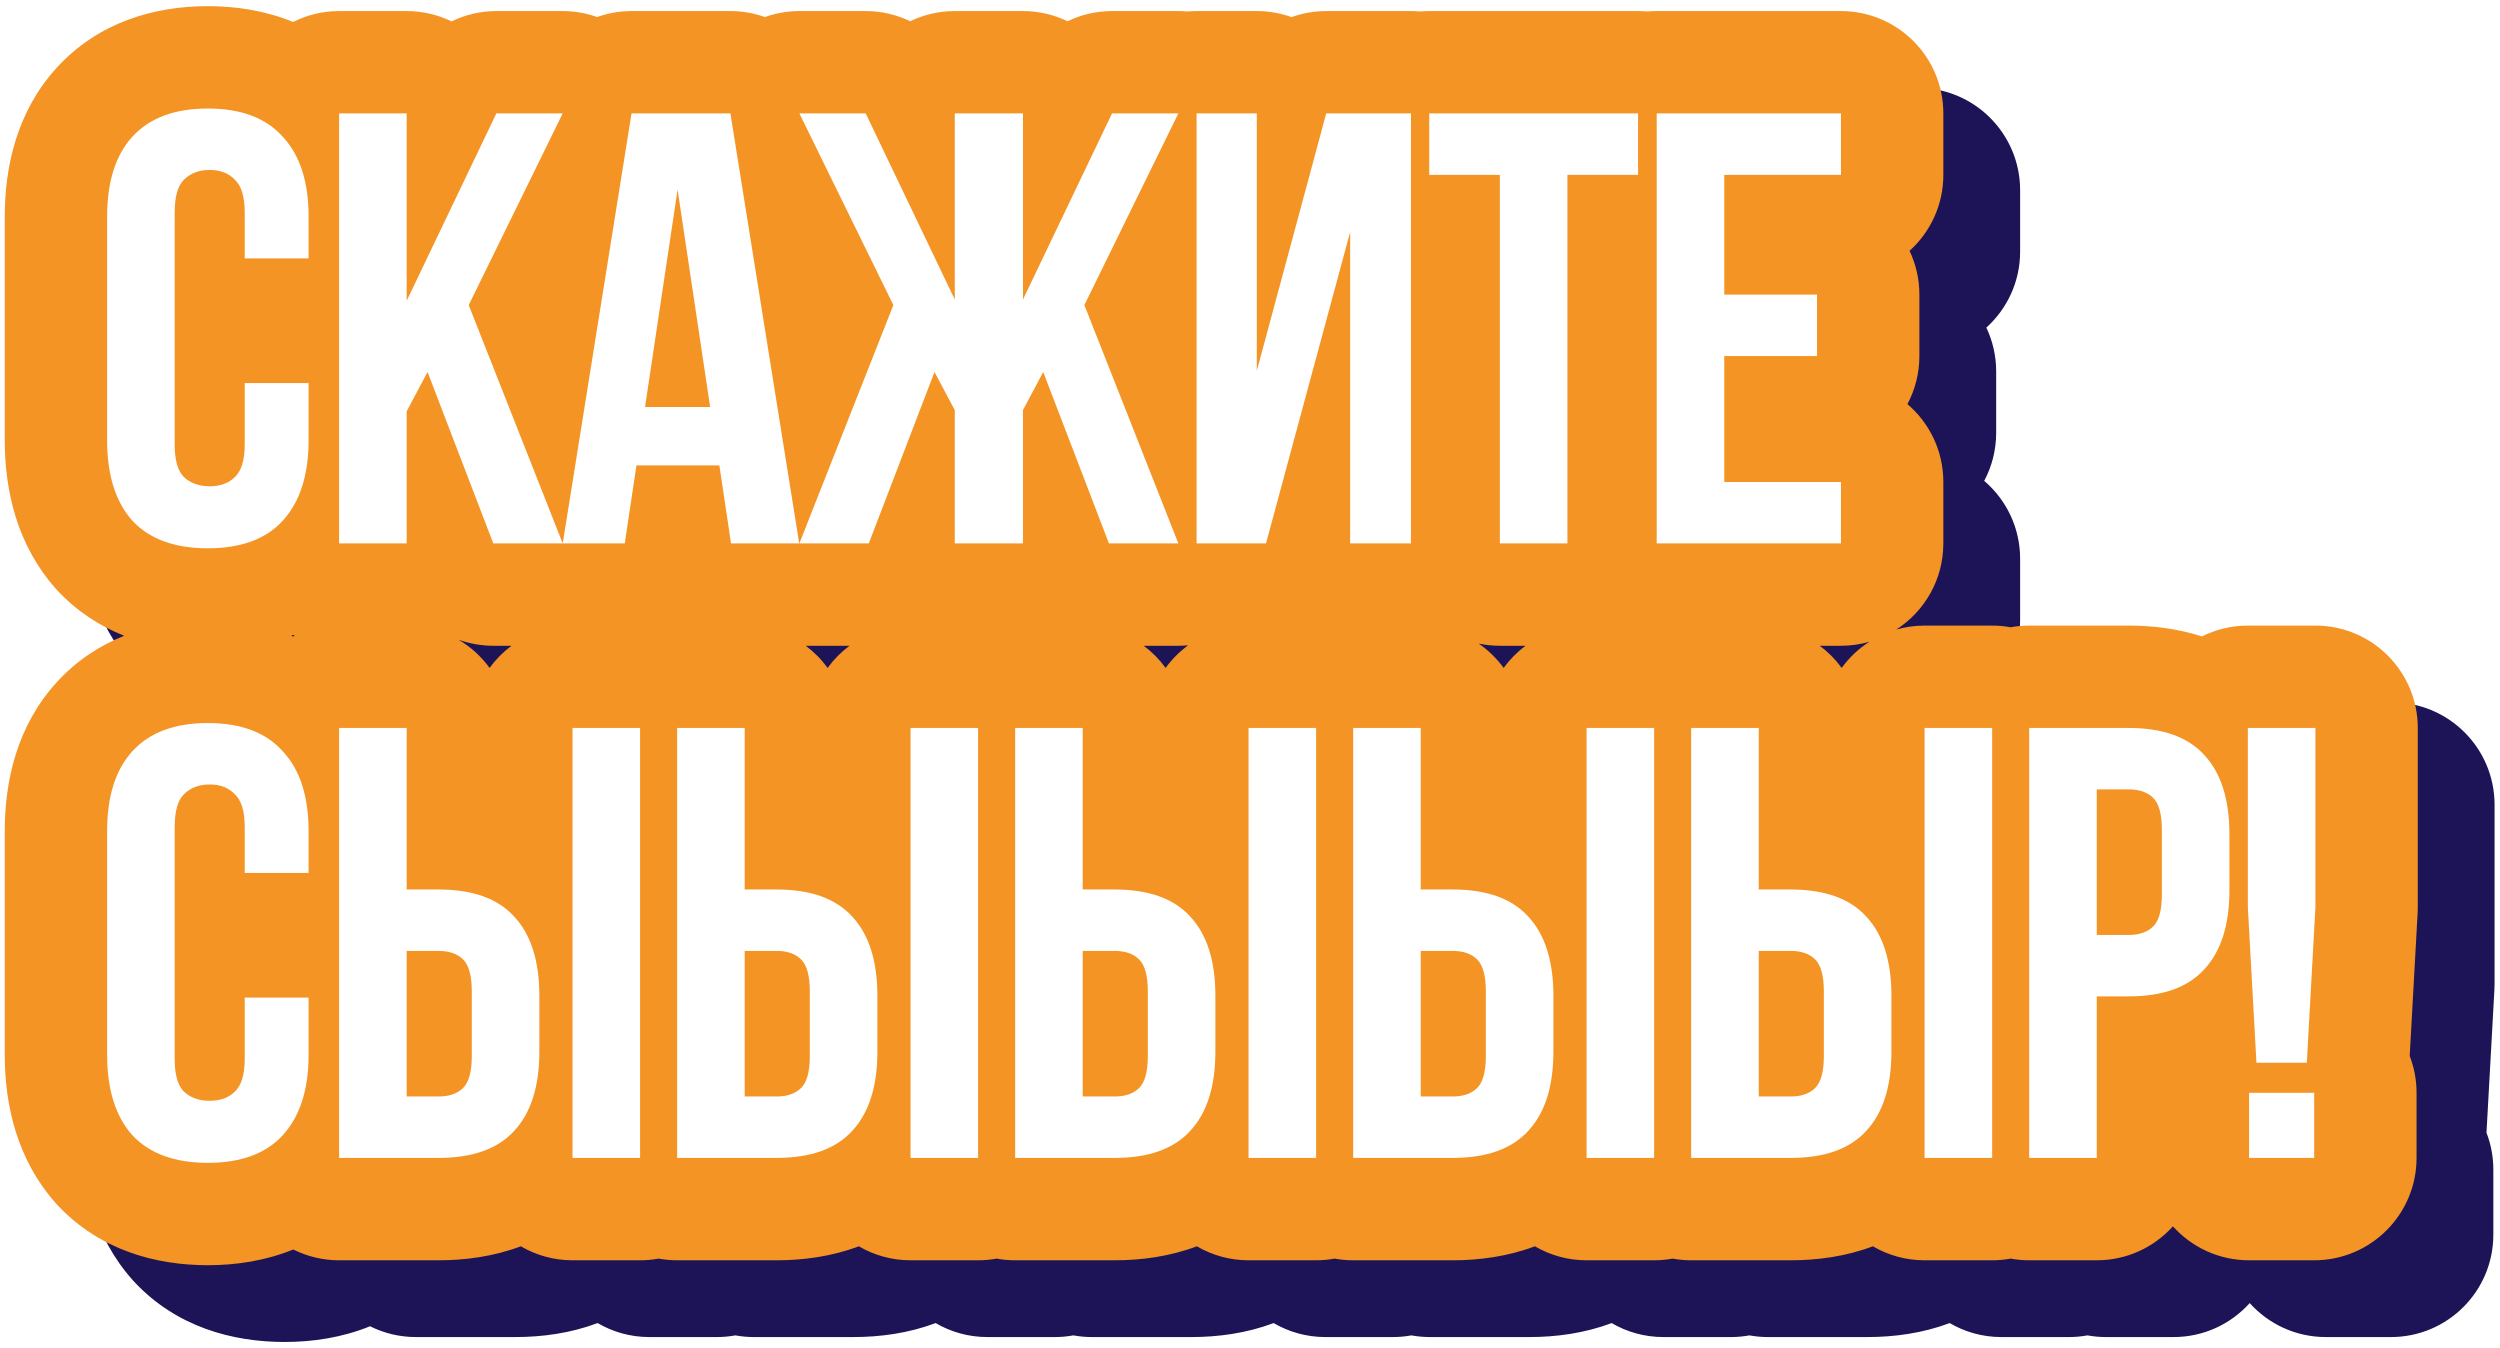 <svg width="358" height="193" viewBox="0 0 358 193" fill="none" xmlns="http://www.w3.org/2000/svg">
<path d="M40.76 11.874C44.797 11.874 49.006 12.515 52.966 14.141C54.947 13.142 57.185 12.578 59.556 12.578L69.231 12.578C71.536 12.578 73.716 13.111 75.656 14.059C77.619 13.102 79.805 12.578 82.073 12.578H91.572C93.277 12.578 94.941 12.877 96.501 13.434C98.047 12.881 99.708 12.578 101.43 12.578L115.591 12.578L115.928 12.582C117.533 12.618 119.08 12.918 120.527 13.437C122.09 12.877 123.757 12.578 125.466 12.578H134.965C137.215 12.578 139.386 13.095 141.337 14.037C143.266 13.103 145.431 12.578 147.719 12.578L157.482 12.578C159.77 12.578 161.934 13.103 163.863 14.037C165.815 13.095 167.986 12.578 170.236 12.578H179.735C180.173 12.578 180.608 12.599 181.039 12.638C181.471 12.6 181.908 12.578 182.35 12.578L190.969 12.578C192.716 12.578 194.392 12.885 195.945 13.445C197.505 12.884 199.178 12.578 200.908 12.578L213.047 12.578C213.487 12.578 213.922 12.599 214.353 12.637C214.783 12.599 215.22 12.578 215.66 12.578L245.565 12.578C246.015 12.578 246.461 12.6 246.9 12.64C247.34 12.6 247.786 12.578 248.235 12.578L274.622 12.578C282.718 12.578 289.282 19.141 289.282 27.237L289.282 36.033C289.282 40.35 287.415 44.23 284.445 46.913C285.347 48.814 285.851 50.941 285.852 53.185V61.98C285.852 64.468 285.231 66.809 284.138 68.861C287.285 71.55 289.282 75.548 289.282 80.012V88.808C289.282 93.987 286.595 98.539 282.539 101.146C283.827 100.776 285.188 100.578 286.596 100.578L296.271 100.578C297.177 100.578 298.064 100.66 298.924 100.817C299.784 100.66 300.671 100.578 301.576 100.578H315.825C319.22 100.578 322.821 101.005 326.314 102.131C328.291 101.138 330.524 100.578 332.887 100.578L342.562 100.578C350.659 100.578 357.221 107.141 357.222 115.237L357.222 140.921C357.222 141.191 357.214 141.462 357.199 141.731L356.065 162.205C356.698 163.843 357.046 165.623 357.046 167.484V176.808C357.046 184.904 350.483 191.467 342.387 191.467H333.063C328.733 191.467 324.841 189.588 322.157 186.603C319.474 189.588 315.583 191.467 311.252 191.467L301.576 191.467C300.671 191.467 299.784 191.384 298.924 191.227C298.064 191.384 297.177 191.467 296.271 191.467L286.596 191.467C283.896 191.467 281.367 190.737 279.195 189.464C275.307 190.927 271.234 191.467 267.421 191.467H253.172C252.266 191.467 251.38 191.384 250.52 191.227C249.659 191.384 248.773 191.467 247.867 191.467H238.192C235.493 191.467 232.964 190.737 230.792 189.464C226.903 190.927 222.83 191.467 219.018 191.467H204.769C203.863 191.467 202.976 191.384 202.115 191.227C201.255 191.384 200.368 191.467 199.463 191.467L189.788 191.467C187.089 191.467 184.56 190.737 182.388 189.464C178.499 190.927 174.426 191.467 170.613 191.467H156.364C155.459 191.467 154.572 191.384 153.712 191.227C152.852 191.384 151.965 191.467 151.06 191.467L141.384 191.467C138.684 191.467 136.156 190.737 133.983 189.464C130.095 190.927 126.022 191.467 122.209 191.467H107.96C107.054 191.467 106.168 191.384 105.308 191.227C104.447 191.384 103.561 191.467 102.655 191.467H92.98C90.28 191.467 87.751 190.737 85.579 189.464C81.691 190.927 77.618 191.467 73.806 191.467H59.556C57.197 191.467 54.968 190.909 52.993 189.919C49.012 191.542 44.789 192.171 40.76 192.171C33.294 192.171 25.262 190.024 19.225 183.556C19.148 183.474 19.072 183.391 18.998 183.308C13.424 177.054 11.676 169.243 11.676 162.031V130.015C11.676 122.828 13.413 114.954 19.105 108.707L19.115 108.695C21.968 105.571 25.283 103.427 28.786 102.035C25.336 100.678 22.06 98.594 19.225 95.556C19.148 95.474 19.072 95.391 18.998 95.308C13.424 89.054 11.676 81.243 11.676 74.031V42.015C11.676 34.828 13.413 26.954 19.105 20.707L19.115 20.695C25.13 14.108 33.2 11.874 40.76 11.874ZM59.556 176.808H59.557L59.557 115.237H59.556V176.808ZM92.98 176.808H92.981V115.237H92.98L92.98 176.808ZM107.96 176.808L107.961 176.808V115.237H107.96L107.96 176.808ZM141.384 176.808H141.385L141.385 115.237H141.384V176.808ZM253.172 176.808L253.173 176.808L253.173 115.237H253.172V176.808ZM286.596 176.808H286.597V115.237H286.596L286.596 176.808ZM301.576 176.808H301.577L301.577 115.237H301.576L301.576 176.808ZM49.185 175.467L49.469 175.285C49.488 175.273 49.506 175.259 49.524 175.246C49.413 175.321 49.3 175.395 49.185 175.467ZM49.568 175.216C49.657 175.156 49.744 175.095 49.83 175.033C49.744 175.095 49.657 175.156 49.568 175.216ZM49.938 174.954C50.012 174.899 50.086 174.843 50.159 174.786C50.086 174.843 50.012 174.899 49.938 174.954ZM50.232 174.729C50.335 174.648 50.436 174.565 50.535 174.48C50.436 174.565 50.335 174.648 50.232 174.729ZM41.318 168.622C41.221 168.626 41.123 168.627 41.023 168.627L41.024 168.628C41.124 168.628 41.222 168.626 41.318 168.622ZM268.747 167.892C268.584 167.924 268.416 167.95 268.242 167.969L268.499 167.936C268.583 167.923 268.666 167.908 268.747 167.892ZM221.256 167.622C221.115 167.68 220.968 167.731 220.816 167.776L221.041 167.704C221.114 167.679 221.186 167.651 221.256 167.622ZM172.996 167.559C172.88 167.611 172.761 167.661 172.637 167.704L172.853 167.623C172.901 167.603 172.949 167.58 172.996 167.559ZM44.63 167.309C44.588 167.35 44.546 167.39 44.503 167.43C44.546 167.39 44.589 167.35 44.631 167.309C44.689 167.254 44.746 167.196 44.801 167.136L44.63 167.309ZM76.642 167.319C76.579 167.358 76.516 167.395 76.451 167.43C76.581 167.359 76.706 167.283 76.825 167.199L76.642 167.319ZM221.663 167.43L221.854 167.319C221.866 167.312 221.876 167.304 221.887 167.297C221.814 167.343 221.74 167.388 221.663 167.43ZM270.282 167.303C270.307 167.287 270.332 167.27 270.356 167.254C270.332 167.27 270.307 167.287 270.282 167.303ZM221.927 167.271C221.989 167.231 222.049 167.189 222.108 167.146C222.049 167.189 221.989 167.231 221.927 167.271ZM270.483 167.167C270.513 167.145 270.543 167.123 270.572 167.101C270.543 167.123 270.513 167.145 270.483 167.167ZM222.685 166.618C222.636 166.675 222.586 166.729 222.535 166.78C222.411 166.904 222.278 167.018 222.138 167.123C222.278 167.018 222.412 166.905 222.536 166.781C222.639 166.679 222.735 166.565 222.824 166.44V166.439C222.779 166.502 222.733 166.561 222.685 166.618ZM270.679 167.016C270.709 166.99 270.74 166.965 270.77 166.938C270.74 166.965 270.709 166.99 270.679 167.016ZM271.089 166.618C271.041 166.675 270.991 166.729 270.939 166.78C270.905 166.814 270.869 166.846 270.834 166.879C270.869 166.846 270.906 166.815 270.94 166.781C271.043 166.679 271.139 166.565 271.229 166.44V166.439C271.184 166.502 271.137 166.561 271.089 166.618ZM77.473 166.618C77.424 166.675 77.375 166.729 77.323 166.78L77.324 166.781C77.427 166.679 77.523 166.565 77.612 166.44V166.439C77.567 166.502 77.521 166.561 77.473 166.618ZM87.978 165.28C87.987 165.221 87.998 165.163 88.006 165.104C88.025 164.967 88.042 164.829 88.059 164.689H88.058C88.034 164.889 88.007 165.086 87.978 165.28ZM281.595 165.28C281.603 165.221 281.614 165.163 281.622 165.104C281.641 164.967 281.658 164.829 281.675 164.689H281.674C281.65 164.889 281.623 165.086 281.595 165.28ZM223.689 163.746C223.664 163.981 223.632 164.204 223.594 164.417L223.647 164.09C223.663 163.978 223.677 163.863 223.689 163.746ZM36.053 163.779C36.062 163.89 36.072 163.998 36.084 164.104C36.072 163.998 36.062 163.89 36.053 163.779ZM332.887 140.921L334.118 163.174L332.888 140.921V115.237H332.887V140.921ZM46.037 162.646H46.038L46.038 153.851H46.037V162.646ZM78.551 152.562C78.554 152.696 78.555 152.832 78.555 152.971L78.555 162.207C78.555 162.346 78.554 162.483 78.551 162.616C78.554 162.483 78.556 162.346 78.556 162.207V152.972C78.556 152.833 78.554 152.696 78.551 152.562ZM223.762 152.562C223.765 152.695 223.767 152.832 223.767 152.971V162.207C223.767 162.346 223.766 162.483 223.763 162.616C223.766 162.483 223.768 162.346 223.768 162.207L223.768 152.972C223.768 152.832 223.765 152.696 223.762 152.562ZM272.167 152.563C272.17 152.696 272.171 152.832 272.171 152.971L272.171 162.207C272.171 162.346 272.17 162.483 272.167 162.616C272.17 162.483 272.172 162.346 272.172 162.207L272.172 152.972C272.172 152.833 272.17 152.696 272.167 152.563ZM223.185 149.373C223.255 149.531 223.319 149.699 223.377 149.879C223.406 149.969 223.433 150.061 223.459 150.156L223.46 150.157C223.383 149.871 223.291 149.61 223.185 149.373ZM222.685 148.56H222.686C222.637 148.503 222.587 148.449 222.536 148.397L222.535 148.397C222.586 148.449 222.637 148.503 222.685 148.56ZM132.722 141.919C132.682 141.879 132.642 141.84 132.602 141.801C132.642 141.84 132.682 141.879 132.722 141.919ZM132.384 141.595C132.368 141.58 132.352 141.564 132.336 141.549C132.3 141.517 132.264 141.486 132.228 141.454C132.28 141.5 132.332 141.547 132.384 141.595ZM132.112 141.354C132.022 141.276 131.93 141.2 131.837 141.126C131.93 141.2 132.022 141.276 132.112 141.354ZM44.63 124.737C44.688 124.792 44.746 124.85 44.801 124.91L44.631 124.737C44.611 124.716 44.59 124.697 44.569 124.676C44.589 124.696 44.61 124.716 44.63 124.737ZM44.443 124.55C44.414 124.522 44.383 124.496 44.352 124.469C44.383 124.496 44.414 124.522 44.443 124.55ZM37.648 124.447C37.618 124.473 37.588 124.5 37.558 124.526C37.588 124.5 37.618 124.473 37.648 124.447ZM44.242 124.373C44.211 124.347 44.179 124.321 44.147 124.296C44.179 124.321 44.211 124.347 44.242 124.373ZM38.191 124.058C38.072 124.131 37.956 124.21 37.843 124.294C37.858 124.283 37.873 124.271 37.889 124.26C37.987 124.188 38.088 124.121 38.191 124.058ZM44.02 124.2C43.991 124.179 43.962 124.158 43.933 124.138C43.962 124.158 43.991 124.179 44.02 124.2ZM42.328 123.461C42.287 123.452 42.245 123.445 42.203 123.437C42.245 123.444 42.287 123.452 42.328 123.461ZM42.062 123.411C41.972 123.396 41.88 123.384 41.786 123.373C41.88 123.384 41.972 123.396 42.062 123.411ZM41.685 123.361C41.559 123.349 41.431 123.339 41.301 123.334C41.431 123.339 41.559 123.349 41.685 123.361ZM326.645 119.107C326.571 119.027 326.497 118.947 326.421 118.869C326.408 118.856 326.394 118.843 326.381 118.829C326.47 118.92 326.558 119.013 326.645 119.107ZM326.322 118.771C326.254 118.703 326.186 118.635 326.116 118.569C326.186 118.635 326.254 118.703 326.322 118.771ZM326.021 118.48C325.998 118.459 325.976 118.437 325.952 118.416C325.917 118.384 325.88 118.353 325.844 118.321C325.904 118.374 325.963 118.427 326.021 118.48ZM325.729 118.221C325.638 118.144 325.547 118.067 325.453 117.993C325.547 118.067 325.638 118.144 325.729 118.221ZM76.654 102.595C78.403 103.624 79.919 105.005 81.106 106.641C81.983 105.43 83.042 104.359 84.241 103.467H81.634C79.903 103.467 78.222 103.161 76.654 102.595ZM181.038 103.408C180.607 103.447 180.172 103.467 179.735 103.467H174.778C175.978 104.359 177.035 105.43 177.913 106.641C178.808 105.407 179.89 104.317 181.118 103.415C181.092 103.413 181.065 103.411 181.038 103.408ZM222.741 103.151C224.123 104.102 225.333 105.284 226.317 106.641C227.195 105.43 228.254 104.359 229.453 103.467H225.775C224.735 103.467 223.72 103.357 222.741 103.151ZM278.677 102.898C277.389 103.268 276.029 103.467 274.622 103.467H271.586C272.785 104.359 273.844 105.43 274.722 106.641C275.795 105.161 277.137 103.889 278.677 102.898ZM126.374 103.467C127.573 104.359 128.632 105.429 129.51 106.64C130.388 105.429 131.446 104.359 132.646 103.467H126.374ZM52.706 102.035C52.793 102.07 52.88 102.104 52.966 102.14C53.044 102.1 53.123 102.061 53.202 102.022C53.132 101.989 53.062 101.954 52.993 101.919C52.898 101.958 52.802 101.997 52.706 102.035ZM59.556 88.808H59.557V27.237H59.556V88.808ZM49.185 87.467L49.469 87.285C49.488 87.273 49.506 87.259 49.524 87.246C49.413 87.321 49.3 87.395 49.185 87.467ZM49.568 87.216C49.657 87.156 49.744 87.095 49.83 87.033C49.744 87.095 49.657 87.156 49.568 87.216ZM49.938 86.954C50.012 86.899 50.086 86.843 50.159 86.786C50.086 86.843 50.012 86.899 49.938 86.954ZM50.232 86.73C50.335 86.648 50.436 86.565 50.535 86.481C50.436 86.565 50.335 86.648 50.232 86.73ZM41.318 80.622C41.221 80.626 41.123 80.627 41.023 80.627L41.024 80.628C41.124 80.628 41.222 80.626 41.318 80.622ZM44.63 79.309C44.575 79.364 44.519 79.417 44.462 79.469C44.52 79.417 44.576 79.364 44.631 79.309C44.689 79.254 44.746 79.196 44.801 79.136L44.63 79.309ZM36.053 75.779C36.062 75.89 36.072 75.998 36.084 76.105C36.072 75.998 36.062 75.89 36.053 75.779ZM46.037 74.647H46.038L46.038 65.851H46.037V74.647ZM190.97 64.088V64.092L200.909 27.237L200.908 27.237L190.97 64.088ZM147.719 53.886L147.72 53.889L147.72 27.237H147.719V53.886ZM44.63 36.737C44.688 36.792 44.746 36.85 44.801 36.91L44.631 36.737C44.611 36.716 44.59 36.697 44.569 36.676C44.589 36.696 44.61 36.716 44.63 36.737ZM44.443 36.55C44.414 36.522 44.383 36.496 44.352 36.469C44.383 36.496 44.414 36.522 44.443 36.55ZM37.648 36.447C37.618 36.473 37.588 36.5 37.558 36.526C37.588 36.5 37.618 36.473 37.648 36.447ZM44.242 36.373C44.211 36.347 44.179 36.321 44.147 36.296C44.179 36.321 44.211 36.347 44.242 36.373ZM38.191 36.058C38.072 36.131 37.956 36.21 37.843 36.294C37.858 36.282 37.873 36.271 37.889 36.26C37.987 36.188 38.088 36.121 38.191 36.058ZM44.02 36.2C43.991 36.179 43.962 36.158 43.933 36.138C43.962 36.158 43.991 36.179 44.02 36.2ZM42.328 35.461C42.287 35.452 42.245 35.444 42.203 35.437C42.245 35.444 42.287 35.452 42.328 35.461ZM42.062 35.411C41.972 35.396 41.88 35.384 41.786 35.373C41.88 35.384 41.972 35.396 42.062 35.411ZM41.685 35.361C41.559 35.349 41.431 35.339 41.301 35.334C41.431 35.339 41.559 35.349 41.685 35.361ZM87.878 165.912C87.913 165.717 87.944 165.519 87.974 165.318C87.944 165.519 87.913 165.717 87.878 165.912ZM281.494 165.912C281.529 165.717 281.56 165.519 281.59 165.318C281.56 165.519 281.529 165.717 281.494 165.912ZM36.03 163.427L36.031 163.451C36.036 163.534 36.042 163.616 36.048 163.697C36.041 163.608 36.035 163.518 36.03 163.427ZM36.03 75.427L36.031 75.451C36.036 75.534 36.042 75.616 36.048 75.697C36.041 75.608 36.035 75.518 36.03 75.427Z" fill="#1C1456"/>
<g filter="url(#filter0_ii_2315_23099)">
<path d="M29.765 0.881C33.801 0.881 38.011 1.522 41.971 3.147C43.952 2.149 46.19 1.585 48.56 1.585L58.236 1.585C60.541 1.585 62.721 2.118 64.661 3.065C66.624 2.109 68.811 1.585 71.078 1.585L80.577 1.585C82.282 1.585 83.946 1.883 85.506 2.44C87.052 1.888 88.713 1.585 90.435 1.585L104.596 1.585L104.933 1.589C106.537 1.625 108.085 1.925 109.532 2.443C111.095 1.884 112.762 1.585 114.471 1.585L123.97 1.585C126.22 1.585 128.391 2.102 130.342 3.044C132.271 2.11 134.436 1.585 136.724 1.585L146.487 1.585C148.774 1.585 150.939 2.11 152.868 3.044C154.82 2.102 156.991 1.585 159.241 1.585L168.74 1.585C169.178 1.585 169.613 1.606 170.044 1.645C170.476 1.606 170.913 1.585 171.354 1.585L179.974 1.585C181.721 1.585 183.397 1.892 184.95 2.452C186.51 1.891 188.183 1.585 189.913 1.585L202.052 1.585C202.492 1.585 202.927 1.606 203.357 1.644C203.788 1.606 204.225 1.585 204.665 1.585L234.57 1.585C235.02 1.585 235.466 1.607 235.905 1.646C236.345 1.607 236.79 1.585 237.24 1.585L263.627 1.585C271.723 1.585 278.287 8.148 278.287 16.244V25.04C278.287 29.357 276.42 33.237 273.45 35.92C274.352 37.821 274.856 39.947 274.856 42.191L274.856 50.987C274.856 53.474 274.235 55.816 273.143 57.868C276.29 60.557 278.287 64.554 278.287 69.019V77.814C278.287 82.994 275.599 87.546 271.544 90.153C272.832 89.783 274.193 89.585 275.601 89.585L285.276 89.585C286.182 89.585 287.069 89.667 287.929 89.824C288.789 89.667 289.676 89.585 290.581 89.585H304.83C308.225 89.585 311.826 90.011 315.319 91.138C317.296 90.144 319.529 89.585 321.892 89.585L331.567 89.585C339.663 89.585 346.226 96.148 346.227 104.244V129.928C346.227 130.198 346.219 130.469 346.204 130.738L345.07 151.212C345.703 152.85 346.051 154.63 346.051 156.491V165.814C346.051 173.911 339.488 180.473 331.392 180.474H322.068C317.738 180.474 313.846 178.595 311.162 175.609C308.479 178.595 304.587 180.473 300.257 180.474L290.581 180.474C289.675 180.474 288.789 180.391 287.929 180.233C287.069 180.391 286.182 180.474 285.276 180.474L275.601 180.474C272.901 180.474 270.372 179.744 268.2 178.471C264.312 179.934 260.238 180.474 256.426 180.474H242.177C241.271 180.474 240.385 180.391 239.524 180.233C238.664 180.391 237.778 180.474 236.872 180.474H227.197C224.498 180.474 221.969 179.743 219.797 178.471C215.908 179.934 211.835 180.474 208.022 180.474H193.773C192.868 180.474 191.981 180.391 191.12 180.233C190.26 180.391 189.373 180.474 188.468 180.474L178.793 180.474C176.094 180.474 173.565 179.743 171.393 178.471C167.504 179.934 163.431 180.474 159.618 180.474H145.369C144.464 180.474 143.577 180.391 142.717 180.233C141.857 180.391 140.97 180.474 140.064 180.474L130.389 180.474C127.689 180.474 125.16 179.744 122.988 178.471C119.1 179.934 115.027 180.474 111.214 180.474H96.965C96.059 180.474 95.173 180.391 94.312 180.233C93.452 180.391 92.566 180.474 91.66 180.474H81.984C79.285 180.474 76.756 179.744 74.584 178.471C70.696 179.934 66.623 180.474 62.81 180.474H48.56C46.201 180.474 43.972 179.916 41.998 178.926C38.017 180.549 33.794 181.178 29.765 181.178C22.299 181.178 14.267 179.031 8.229 172.562C8.153 172.481 8.077 172.398 8.003 172.314C2.429 166.061 0.681 158.25 0.681 151.038L0.681 119.021C0.681 111.835 2.418 103.961 8.109 97.714L8.12 97.702C10.973 94.578 14.288 92.434 17.791 91.042C14.341 89.685 11.065 87.6 8.229 84.562C8.153 84.481 8.077 84.398 8.003 84.314C2.429 78.061 0.681 70.25 0.681 63.038L0.681 31.021C0.681 23.835 2.418 15.961 8.109 9.714L8.12 9.702C14.134 3.115 22.204 0.881 29.765 0.881ZM28.037 166.457C28.177 166.467 28.317 166.477 28.459 166.484C28.49 166.486 28.521 166.487 28.553 166.488C28.327 166.477 28.104 166.461 27.884 166.443C27.935 166.448 27.986 166.453 28.037 166.457ZM27.155 166.372C27.356 166.396 27.56 166.416 27.766 166.434C27.56 166.416 27.356 166.396 27.155 166.372ZM26.417 166.271C26.617 166.303 26.821 166.33 27.026 166.355C26.821 166.33 26.617 166.303 26.417 166.271ZM119.464 163.985H119.465C119.563 163.93 119.659 163.873 119.755 163.815H119.754C119.658 163.873 119.562 163.93 119.464 163.985ZM41.155 161.771C41.016 161.953 40.872 162.131 40.723 162.304L40.943 162.041C41.015 161.952 41.086 161.862 41.155 161.771ZM122.677 161.188C122.473 161.45 122.258 161.703 122.032 161.944H122.033C122.258 161.703 122.474 161.45 122.678 161.188H122.677ZM106.64 157.019L106.641 157.019V136.173H106.64L106.64 157.019ZM112.54 156.898C112.377 156.931 112.208 156.956 112.034 156.976L112.291 156.942C112.375 156.93 112.458 156.914 112.54 156.898ZM209.82 156.783C209.745 156.806 209.667 156.827 209.589 156.846L209.821 156.783C209.897 156.761 209.972 156.737 210.045 156.711L209.82 156.783ZM258.664 156.629C258.523 156.687 258.377 156.738 258.225 156.783L258.449 156.711C258.522 156.685 258.594 156.658 258.664 156.629ZM26.334 156.315C26.361 156.341 26.39 156.366 26.418 156.391C26.39 156.366 26.362 156.341 26.335 156.315C26.309 156.29 26.285 156.263 26.261 156.236C26.285 156.263 26.309 156.29 26.334 156.315ZM34.754 154.255C34.707 154.436 34.656 154.609 34.597 154.773L34.69 154.49C34.714 154.414 34.733 154.335 34.754 154.255ZM212.71 152.589C212.682 152.884 212.645 153.162 212.598 153.424C212.559 153.636 212.514 153.838 212.463 154.028H212.464C212.578 153.603 212.659 153.123 212.71 152.589ZM25.035 117.602C25.021 117.859 25.015 118.127 25.015 118.405L25.015 151.653C25.015 151.924 25.021 152.185 25.034 152.436C25.028 152.314 25.024 152.19 25.02 152.063L25.016 151.653L25.016 118.405C25.016 118.266 25.017 118.129 25.02 117.995C25.027 117.727 25.041 117.47 25.061 117.224L25.035 117.602ZM77.234 150.598H77.235L77.235 142.594H77.234V150.598ZM270.851 150.598H270.852L270.852 142.594H270.851V150.598ZM313.08 140.853H313.081C313.179 140.797 313.276 140.741 313.371 140.683H313.37C313.275 140.741 313.178 140.797 313.08 140.853ZM67.505 140.683C67.501 140.635 67.496 140.588 67.491 140.542C67.496 140.588 67.501 140.635 67.505 140.683ZM212.717 140.683C212.713 140.635 212.708 140.588 212.703 140.542C212.708 140.588 212.713 140.635 212.717 140.683ZM316.293 138.055C316.089 138.318 315.874 138.57 315.648 138.812H315.649C315.875 138.57 316.09 138.318 316.294 138.055H316.293ZM211.688 137.566C211.737 137.623 211.783 137.683 211.828 137.745H211.829C211.784 137.683 211.737 137.623 211.689 137.566H211.688ZM210.667 136.755C210.797 136.826 210.922 136.903 211.041 136.986L210.858 136.865C210.796 136.827 210.732 136.79 210.667 136.755ZM258.38 136.458C258.35 136.448 258.319 136.438 258.288 136.429C258.319 136.438 258.35 136.448 258.38 136.458ZM111.769 136.192C111.948 136.205 112.122 136.224 112.291 136.25L112.034 136.216C111.947 136.206 111.858 136.199 111.769 136.192ZM256.98 136.192C257.16 136.205 257.334 136.224 257.503 136.25L257.246 136.216C257.159 136.206 257.07 136.199 256.98 136.192ZM300.256 133.886H300.257V113.04H300.256V133.886ZM306.156 133.766C305.993 133.798 305.825 133.824 305.65 133.843L305.907 133.81C305.992 133.797 306.075 133.782 306.156 133.766ZM121.809 131.01C121.884 131.088 121.959 131.167 122.032 131.247H122.033C121.96 131.166 121.885 131.087 121.81 131.009L121.809 131.01ZM121.094 130.34C120.973 130.237 120.849 130.138 120.723 130.041C120.849 130.138 120.973 130.237 121.094 130.34ZM120.672 130.003C120.569 129.924 120.464 129.848 120.357 129.772C120.464 129.847 120.569 129.924 120.672 130.003ZM120.232 129.686C120.15 129.629 120.065 129.574 119.98 129.52C120.065 129.574 120.15 129.629 120.232 129.686ZM119.842 129.431C119.813 129.413 119.784 129.394 119.755 129.376C119.659 129.318 119.563 129.261 119.465 129.206H119.464C119.592 129.279 119.718 129.354 119.842 129.431ZM34.617 115.349C34.602 115.304 34.586 115.261 34.569 115.218C34.586 115.261 34.602 115.304 34.617 115.349ZM25.482 115.15C25.47 115.183 25.457 115.216 25.445 115.249C25.457 115.216 25.47 115.183 25.482 115.15ZM34.53 115.115C34.517 115.083 34.504 115.05 34.49 115.019C34.504 115.05 34.517 115.083 34.53 115.115ZM25.607 114.838C25.592 114.873 25.576 114.908 25.561 114.944C25.576 114.908 25.592 114.873 25.607 114.838ZM34.435 114.891C34.423 114.865 34.41 114.839 34.398 114.813C34.41 114.839 34.423 114.865 34.435 114.891ZM34.345 114.707C34.329 114.677 34.313 114.647 34.297 114.617C34.313 114.647 34.329 114.677 34.345 114.707ZM25.737 114.567C25.724 114.593 25.712 114.619 25.699 114.645C25.712 114.619 25.724 114.593 25.737 114.567ZM26.893 113.266C26.696 113.409 26.51 113.568 26.334 113.744C26.279 113.799 26.226 113.857 26.175 113.917L26.335 113.744C26.511 113.568 26.696 113.409 26.893 113.266ZM33.635 113.744L33.466 113.573C33.457 113.565 33.448 113.558 33.44 113.55C33.506 113.612 33.572 113.677 33.635 113.744ZM33.35 113.47C33.305 113.43 33.261 113.391 33.215 113.354C33.261 113.391 33.305 113.43 33.35 113.47ZM33.129 113.287C33.079 113.249 33.03 113.21 32.978 113.174C33.03 113.21 33.079 113.249 33.129 113.287ZM32.893 113.117C32.84 113.082 32.788 113.046 32.733 113.014C32.788 113.046 32.84 113.082 32.893 113.117ZM315.425 107.877C315.5 107.955 315.575 108.034 315.648 108.114H315.649C315.576 108.034 315.502 107.954 315.426 107.876L315.425 107.877ZM40.495 107.587C40.572 107.67 40.649 107.753 40.724 107.838C40.649 107.753 40.573 107.669 40.496 107.587C40.421 107.503 40.344 107.42 40.267 107.338L40.495 107.587ZM314.71 107.207C314.589 107.104 314.465 107.005 314.339 106.908C314.465 107.005 314.589 107.104 314.71 107.207ZM314.28 106.864C314.179 106.787 314.077 106.712 313.973 106.639C314.077 106.712 314.179 106.788 314.28 106.864ZM313.849 106.553C313.766 106.496 313.682 106.441 313.597 106.387C313.682 106.441 313.766 106.496 313.849 106.553ZM313.458 106.298C313.429 106.28 313.4 106.261 313.371 106.243C313.276 106.185 313.179 106.129 313.081 106.073H313.08C313.208 106.146 313.334 106.221 313.458 106.298ZM65.659 91.602C67.408 92.63 68.924 94.011 70.11 95.647C70.988 94.437 72.047 93.366 73.246 92.474H70.639C68.907 92.474 67.227 92.168 65.659 91.602ZM170.043 92.415C169.612 92.453 169.177 92.474 168.74 92.474H163.783C164.983 93.366 166.04 94.437 166.918 95.647C167.813 94.414 168.895 93.324 170.123 92.422C170.096 92.42 170.07 92.417 170.043 92.415ZM211.746 92.158C213.128 93.109 214.338 94.291 215.322 95.647C216.2 94.437 217.259 93.366 218.458 92.474H214.78C213.74 92.474 212.725 92.364 211.746 92.158ZM267.682 91.905C266.394 92.275 265.033 92.474 263.627 92.474H260.591C261.79 93.366 262.849 94.437 263.727 95.647C264.8 94.168 266.141 92.896 267.682 91.905ZM115.379 92.474C116.578 93.365 117.637 94.436 118.515 95.647C119.393 94.436 120.451 93.365 121.65 92.474L115.379 92.474ZM41.711 91.042C41.797 91.076 41.884 91.111 41.971 91.147C42.049 91.107 42.128 91.067 42.207 91.029C42.137 90.996 42.067 90.961 41.998 90.926C41.903 90.965 41.807 91.004 41.711 91.042ZM28.037 78.457C28.177 78.467 28.317 78.477 28.459 78.484C28.49 78.486 28.521 78.487 28.553 78.488C28.327 78.477 28.104 78.461 27.884 78.443C27.935 78.448 27.986 78.453 28.037 78.457ZM27.155 78.372C27.356 78.396 27.56 78.416 27.766 78.434C27.56 78.416 27.356 78.396 27.155 78.372ZM26.417 78.272C26.617 78.303 26.821 78.33 27.026 78.356C26.821 78.33 26.617 78.303 26.417 78.272ZM41.155 73.772C41.016 73.953 40.872 74.131 40.723 74.304L40.943 74.041C41.015 73.952 41.086 73.862 41.155 73.772ZM26.334 68.315C26.361 68.341 26.39 68.366 26.418 68.391C26.39 68.366 26.362 68.341 26.335 68.315C26.294 68.275 26.255 68.231 26.216 68.188C26.255 68.231 26.293 68.275 26.334 68.315ZM34.754 66.255C34.707 66.436 34.656 66.609 34.597 66.773L34.69 66.49C34.714 66.414 34.733 66.335 34.754 66.255ZM25.035 29.602C25.021 29.859 25.015 30.127 25.015 30.405L25.015 63.653C25.015 63.924 25.021 64.185 25.034 64.436C25.028 64.314 25.024 64.19 25.02 64.064L25.016 63.653L25.016 30.405C25.016 30.266 25.017 30.129 25.02 29.995C25.027 29.727 25.041 29.47 25.061 29.224L25.035 29.602ZM146.486 42.895L146.487 42.893L146.487 16.244H146.486L146.486 42.895ZM34.617 27.349C34.602 27.304 34.586 27.261 34.569 27.218C34.586 27.261 34.602 27.304 34.617 27.349ZM25.482 27.15C25.47 27.183 25.457 27.216 25.445 27.249C25.457 27.216 25.47 27.183 25.482 27.15ZM34.53 27.115C34.517 27.083 34.504 27.05 34.49 27.019C34.504 27.05 34.517 27.083 34.53 27.115ZM25.607 26.838C25.592 26.873 25.576 26.908 25.561 26.944C25.576 26.908 25.592 26.873 25.607 26.838ZM34.435 26.891C34.423 26.864 34.41 26.839 34.398 26.814C34.41 26.839 34.423 26.864 34.435 26.891ZM34.345 26.707C34.329 26.677 34.313 26.647 34.297 26.617C34.313 26.647 34.329 26.677 34.345 26.707ZM25.737 26.567C25.725 26.59 25.715 26.614 25.703 26.637C25.715 26.614 25.725 26.59 25.737 26.567ZM26.893 25.266C26.696 25.409 26.51 25.568 26.334 25.744C26.279 25.799 26.226 25.857 26.175 25.917L26.335 25.744C26.511 25.568 26.696 25.409 26.893 25.266ZM33.635 25.744L33.466 25.573C33.457 25.565 33.448 25.558 33.44 25.55C33.506 25.612 33.572 25.677 33.635 25.744ZM33.35 25.47C33.305 25.43 33.261 25.391 33.215 25.354C33.261 25.391 33.305 25.43 33.35 25.47ZM33.129 25.287C33.079 25.249 33.03 25.21 32.978 25.174C33.03 25.21 33.079 25.249 33.129 25.287ZM32.893 25.117C32.84 25.082 32.788 25.046 32.733 25.014C32.788 25.046 32.84 25.082 32.893 25.117ZM40.495 19.587C40.572 19.67 40.649 19.753 40.724 19.838C40.649 19.753 40.573 19.669 40.496 19.587C40.421 19.503 40.344 19.42 40.267 19.338L40.495 19.587ZM212.712 152.567C212.725 152.431 212.736 152.291 212.744 152.147C212.736 152.291 212.725 152.431 212.712 152.567Z" fill="#F49425"/>
</g>
<path d="M44.19 54.857V63.037C44.19 68.021 42.959 71.862 40.496 74.559C38.092 77.198 34.515 78.517 29.765 78.517C25.015 78.517 21.409 77.198 18.946 74.559C16.542 71.862 15.34 68.021 15.34 63.037L15.34 31.02C15.34 26.036 16.542 22.224 18.946 19.586C21.409 16.888 25.015 15.54 29.765 15.54C34.515 15.54 38.092 16.888 40.496 19.586C42.959 22.224 44.19 26.036 44.19 31.02V37.001H35.042V30.404C35.042 28.176 34.573 26.622 33.635 25.743C32.755 24.805 31.553 24.335 30.029 24.335C28.504 24.335 27.273 24.805 26.335 25.743C25.455 26.622 25.015 28.176 25.015 30.404L25.015 63.652C25.015 65.881 25.455 67.434 26.335 68.314C27.273 69.194 28.504 69.633 30.029 69.633C31.553 69.633 32.755 69.194 33.635 68.314C34.573 67.434 35.042 65.881 35.042 63.652V54.857H44.19ZM61.227 53.273L58.236 58.903V77.814H48.561L48.561 16.243H58.236V43.07L71.078 16.243L80.578 16.243L67.12 43.686L80.578 77.814H70.638L61.227 53.273ZM114.447 77.814H104.683L103.012 66.643H91.138L89.467 77.814H80.583L90.434 16.243H104.595L114.447 77.814ZM92.369 58.287H101.693L97.031 27.15L92.369 58.287ZM124.41 77.814H114.471L127.928 43.686L114.471 16.243H123.97L136.724 42.894V16.243H146.487V42.894L159.241 16.243H168.74L155.283 43.686L168.74 77.814H158.801L149.39 53.273L146.487 58.727V77.814H136.724V58.727L133.821 53.273L124.41 77.814ZM181.293 77.814H171.354V16.243H179.974V53.097L189.913 16.243H202.051V77.814H193.344V33.219L181.293 77.814ZM204.665 16.243L234.57 16.243V25.039H224.455V77.814H214.78V25.039H204.665V16.243ZM246.915 42.191L260.197 42.191V50.986H246.915V69.018H263.627V77.814H237.24V16.243L263.627 16.243V25.039H246.915V42.191ZM44.19 142.857V151.037C44.19 156.021 42.959 159.862 40.496 162.559C38.092 165.198 34.515 166.517 29.765 166.517C25.015 166.517 21.409 165.198 18.946 162.559C16.542 159.862 15.34 156.021 15.34 151.037L15.34 119.02C15.34 114.036 16.542 110.224 18.946 107.586C21.409 104.888 25.015 103.54 29.765 103.54C34.515 103.54 38.092 104.888 40.496 107.586C42.959 110.224 44.19 114.036 44.19 119.02V125.001H35.042L35.042 118.404C35.042 116.176 34.573 114.622 33.635 113.743C32.755 112.804 31.553 112.335 30.029 112.335C28.504 112.335 27.273 112.804 26.335 113.743C25.455 114.622 25.015 116.176 25.015 118.404L25.015 151.652C25.015 153.881 25.455 155.435 26.335 156.314C27.273 157.194 28.504 157.633 30.029 157.633C31.553 157.633 32.755 157.194 33.635 156.314C34.573 155.435 35.042 153.881 35.042 151.652V142.857H44.19ZM62.81 157.018C64.335 157.018 65.507 156.607 66.328 155.786C67.149 154.965 67.56 153.441 67.56 151.213V141.977C67.56 139.749 67.149 138.224 66.328 137.403C65.507 136.582 64.335 136.172 62.81 136.172H58.236L58.236 157.018H62.81ZM48.561 165.813L48.561 104.243H58.236V127.376H62.81C67.677 127.376 71.283 128.666 73.629 131.246C76.033 133.826 77.235 137.608 77.235 142.593V150.597C77.235 155.581 76.033 159.363 73.629 161.943C71.283 164.523 67.677 165.813 62.81 165.813H48.561ZM81.985 104.243H91.66V165.813H81.985V104.243ZM111.214 157.018C112.739 157.018 113.911 156.607 114.732 155.786C115.553 154.965 115.964 153.441 115.964 151.213V141.977C115.964 139.749 115.553 138.224 114.732 137.403C113.911 136.582 112.739 136.172 111.214 136.172H106.64V157.018H111.214ZM96.965 165.813V104.243L106.64 104.243V127.376H111.214C116.081 127.376 119.687 128.666 122.033 131.246C124.437 133.826 125.639 137.608 125.639 142.593V150.597C125.639 155.581 124.437 159.363 122.033 161.943C119.687 164.523 116.081 165.813 111.214 165.813H96.965ZM130.389 104.243H140.064V165.813H130.389V104.243ZM159.618 157.018C161.143 157.018 162.316 156.607 163.136 155.786C163.957 154.965 164.368 153.441 164.368 151.213V141.977C164.368 139.749 163.957 138.224 163.136 137.403C162.316 136.582 161.143 136.172 159.618 136.172H155.044V157.018H159.618ZM145.369 165.813V104.243H155.044V127.376H159.618C164.485 127.376 168.091 128.666 170.437 131.246C172.841 133.826 174.043 137.608 174.043 142.593V150.597C174.043 155.581 172.841 159.363 170.437 161.943C168.091 164.523 164.485 165.813 159.618 165.813H145.369ZM178.793 104.243H188.468V165.813L178.793 165.813V104.243ZM208.022 157.018C209.547 157.018 210.72 156.607 211.541 155.786C212.361 154.965 212.772 153.441 212.772 151.213V141.977C212.772 139.749 212.361 138.224 211.541 137.403C210.72 136.582 209.547 136.172 208.022 136.172H203.448V157.018H208.022ZM193.773 165.813V104.243H203.448V127.376H208.022C212.889 127.376 216.495 128.666 218.841 131.246C221.245 133.826 222.447 137.608 222.447 142.593V150.597C222.447 155.581 221.245 159.363 218.841 161.943C216.495 164.523 212.889 165.813 208.022 165.813H193.773ZM227.197 104.243H236.872V165.813H227.197V104.243ZM256.426 157.018C257.951 157.018 259.124 156.607 259.945 155.786C260.765 154.965 261.176 153.441 261.176 151.213V141.977C261.176 139.749 260.765 138.224 259.945 137.403C259.124 136.582 257.951 136.172 256.426 136.172H251.852V157.018H256.426ZM242.177 165.813V104.243H251.852V127.376H256.426C261.293 127.376 264.899 128.666 267.245 131.246C269.649 133.826 270.851 137.608 270.851 142.593V150.597C270.851 155.581 269.649 159.363 267.245 161.943C264.899 164.523 261.293 165.813 256.426 165.813H242.177ZM275.601 104.243H285.276V165.813H275.601V104.243ZM304.83 104.243C309.697 104.243 313.304 105.533 315.649 108.113C318.053 110.694 319.255 114.476 319.255 119.46V127.464C319.255 132.448 318.053 136.23 315.649 138.811C313.304 141.391 309.697 142.681 304.83 142.681H300.257V165.813H290.581V104.243H304.83ZM300.257 113.039V133.885H304.83C306.355 133.885 307.528 133.474 308.349 132.654C309.17 131.833 309.58 130.308 309.58 128.08V118.844C309.58 116.616 309.17 115.091 308.349 114.27C307.528 113.45 306.355 113.039 304.83 113.039H300.257ZM323.123 152.18L321.892 129.927V104.243H331.567V129.927L330.336 152.18H323.123ZM331.391 156.49V165.813H322.068V156.49H331.391Z" fill="white"/>
<defs>
<filter id="filter0_ii_2315_23099" x="-6.649" y="-6.449" width="360.205" height="194.956" filterUnits="userSpaceOnUse" color-interpolation-filters="sRGB">
<feFlood flood-opacity="0" result="BackgroundImageFix"/>
<feBlend mode="normal" in="SourceGraphic" in2="BackgroundImageFix" result="shape"/>
<feColorMatrix in="SourceAlpha" type="matrix" values="0 0 0 0 0 0 0 0 0 0 0 0 0 0 0 0 0 0 127 0" result="hardAlpha"/>
<feOffset dx="7.33" dy="7.33"/>
<feGaussianBlur stdDeviation="3.665"/>
<feComposite in2="hardAlpha" operator="arithmetic" k2="-1" k3="1"/>
<feColorMatrix type="matrix" values="0 0 0 0 0.976 0 0 0 0 0.766 0 0 0 0 0.524 0 0 0 1 0"/>
<feBlend mode="normal" in2="shape" result="effect1_innerShadow_2315_23099"/>
<feColorMatrix in="SourceAlpha" type="matrix" values="0 0 0 0 0 0 0 0 0 0 0 0 0 0 0 0 0 0 127 0" result="hardAlpha"/>
<feOffset dx="-7.33" dy="-7.33"/>
<feGaussianBlur stdDeviation="3.665"/>
<feComposite in2="hardAlpha" operator="arithmetic" k2="-1" k3="1"/>
<feColorMatrix type="matrix" values="0 0 0 0 0.857 0 0 0 0 0.479 0 0 0 0 0.043 0 0 0 1 0"/>
<feBlend mode="normal" in2="effect1_innerShadow_2315_23099" result="effect2_innerShadow_2315_23099"/>
</filter>
</defs>
</svg>
